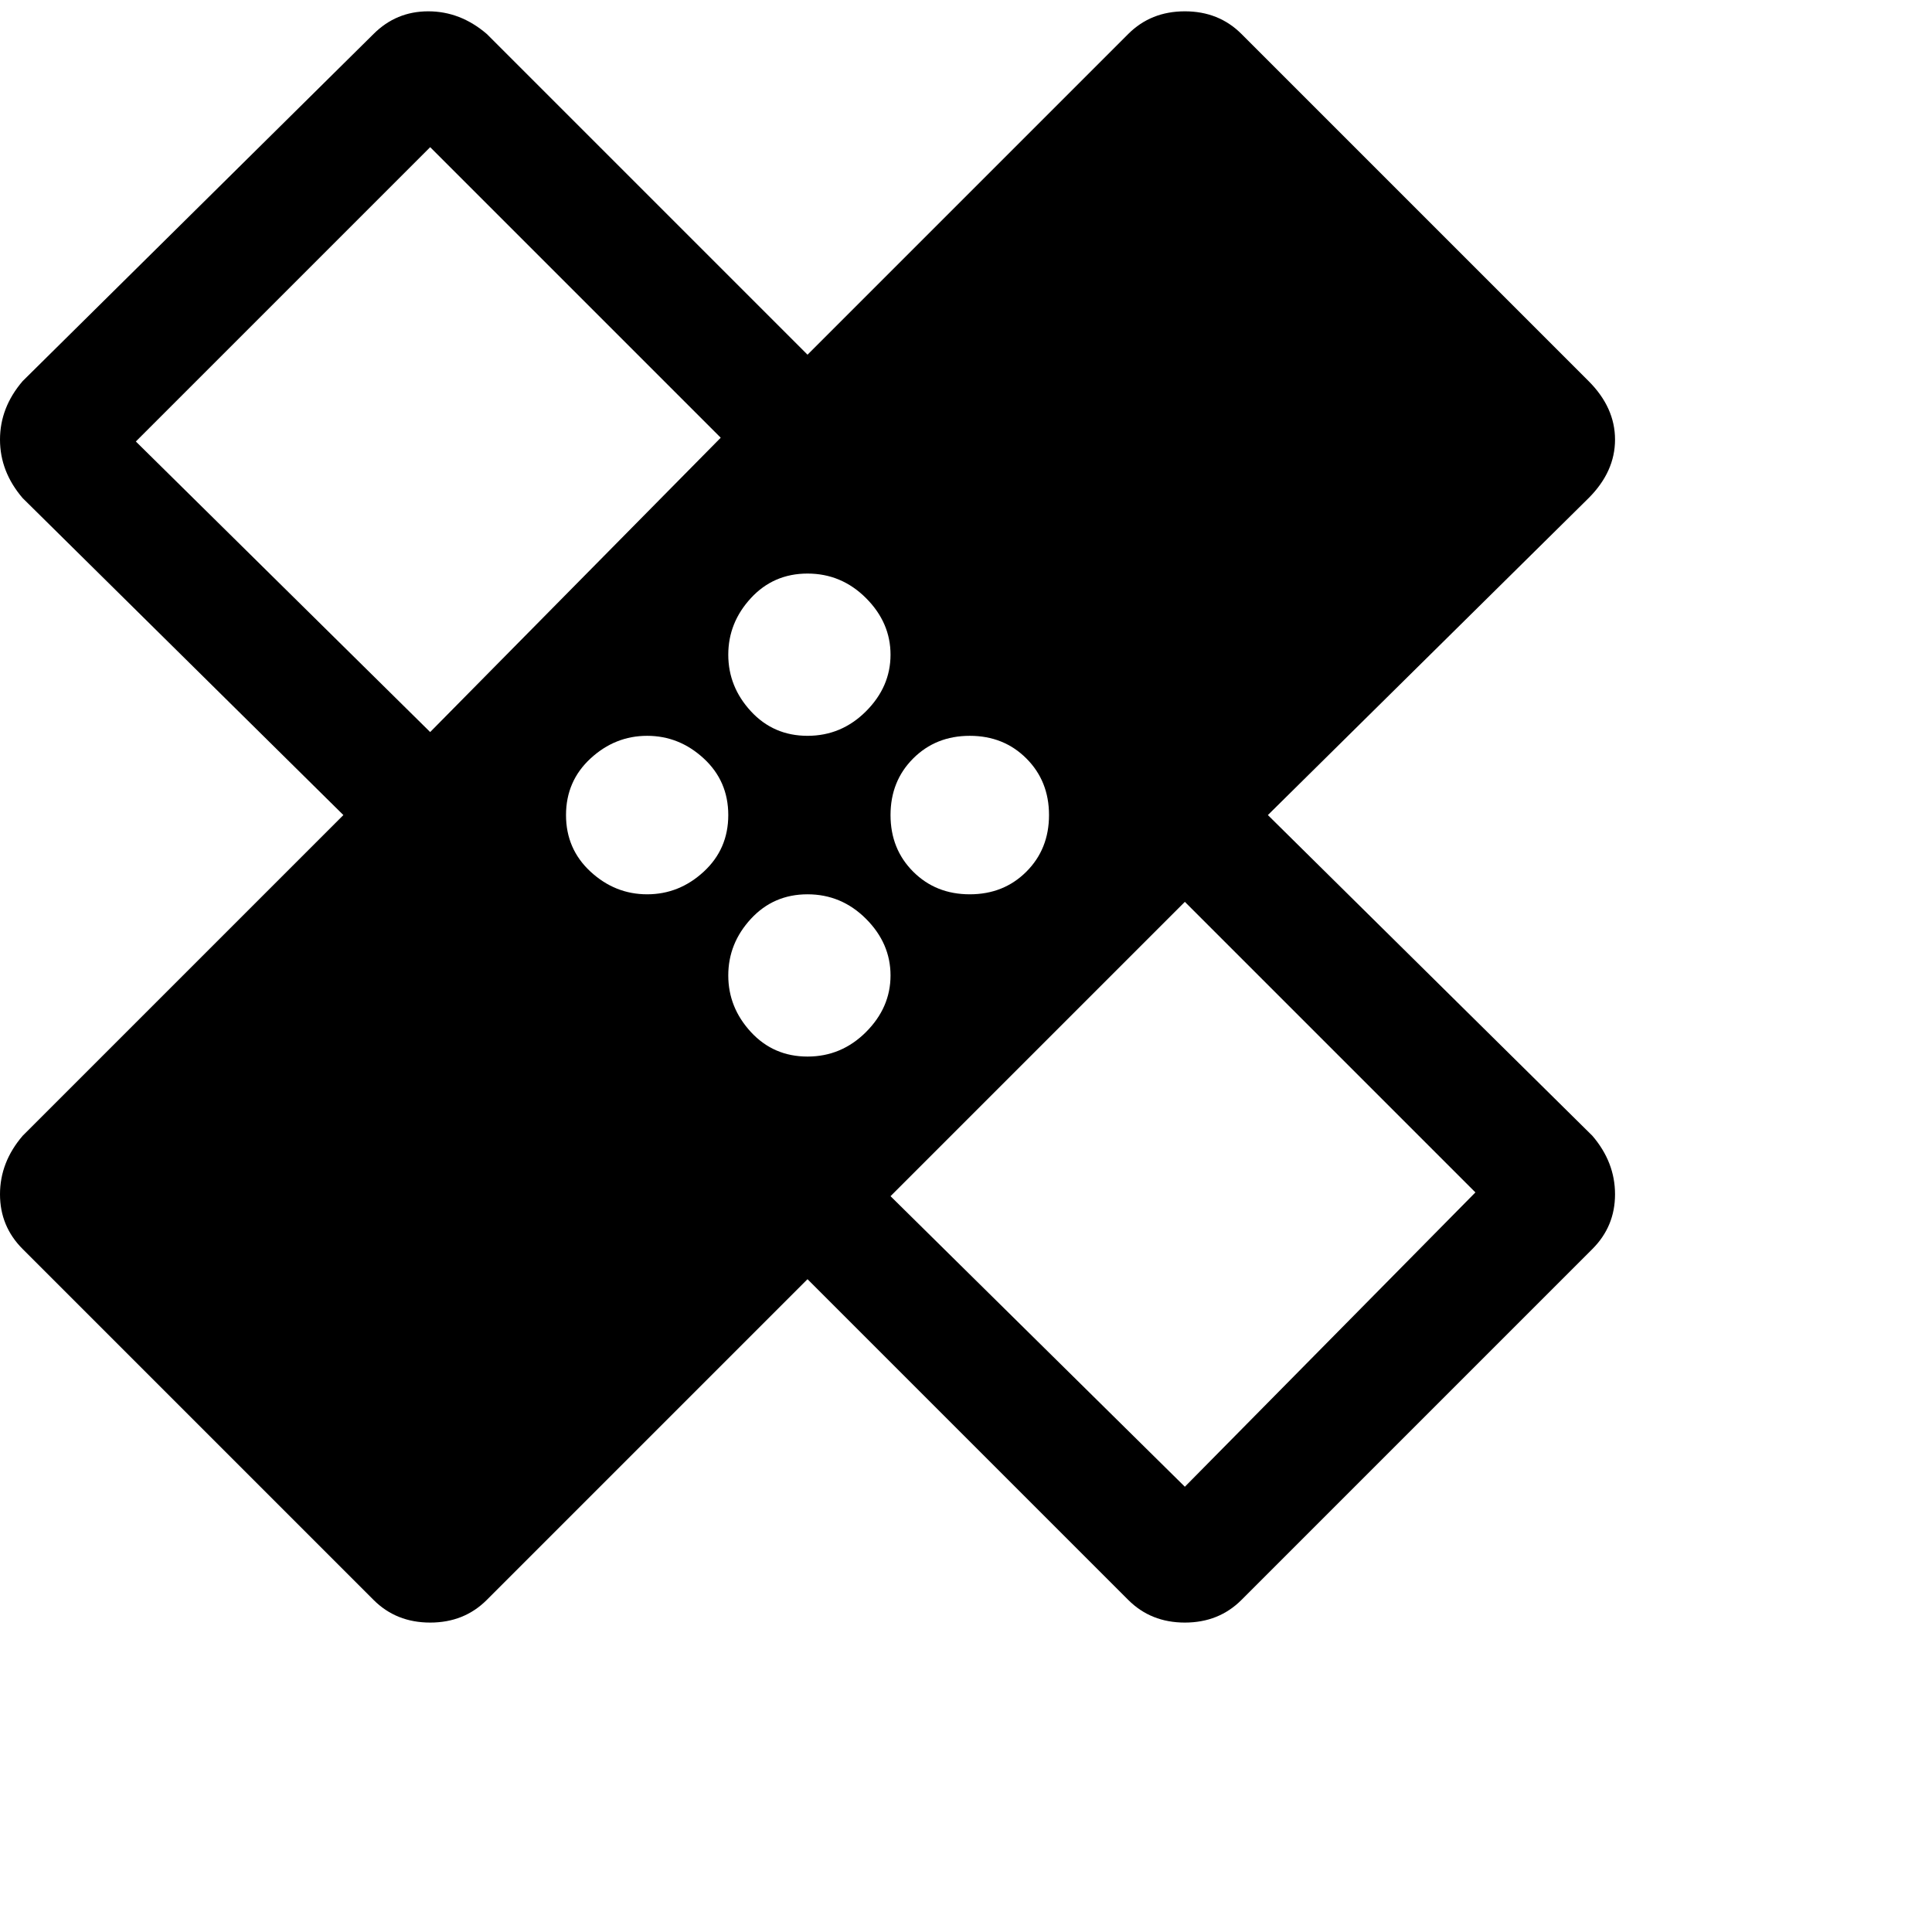 <svg xmlns="http://www.w3.org/2000/svg" version="1.1" viewBox="0 0 512 512" fill="currentColor"><path fill="currentColor" d="m336 216l86 85q6 7 6 15.5t-6 14.5l-93 93q-6 6-15 6t-15-6l-85-85l-85 85q-6 6-15 6t-15-6L6 331q-6-6-6-14.5T6 301l85-85l-85-84q-6-7-6-15.5T6 101L99 9q6-6 14.5-6T129 9l85 85l85-85q6-6 15-6t15 6l92 92q7 7 7 15.5t-7 15.5zm-122-64q-9 0-15 6.5t-6 15t6 15t15 6.5t15.5-6.5t6.5-15t-6.5-15T214 152m-100 42l77-78l-77-77l-78 78zm57.5 43q8.5 0 15-6t6.5-15t-6.5-15t-15-6t-15 6t-6.5 15t6.5 15t15 6m42.5 43q9 0 15.5-6.5t6.5-15t-6.5-15T214 237t-15 6.5t-6 15t6 15t15 6.5m43-85q-9 0-15 6t-6 15t6 15t15 6t15-6t6-15t-6-15t-15-6m57 199l77-78l-77-77l-78 78z"/></svg>